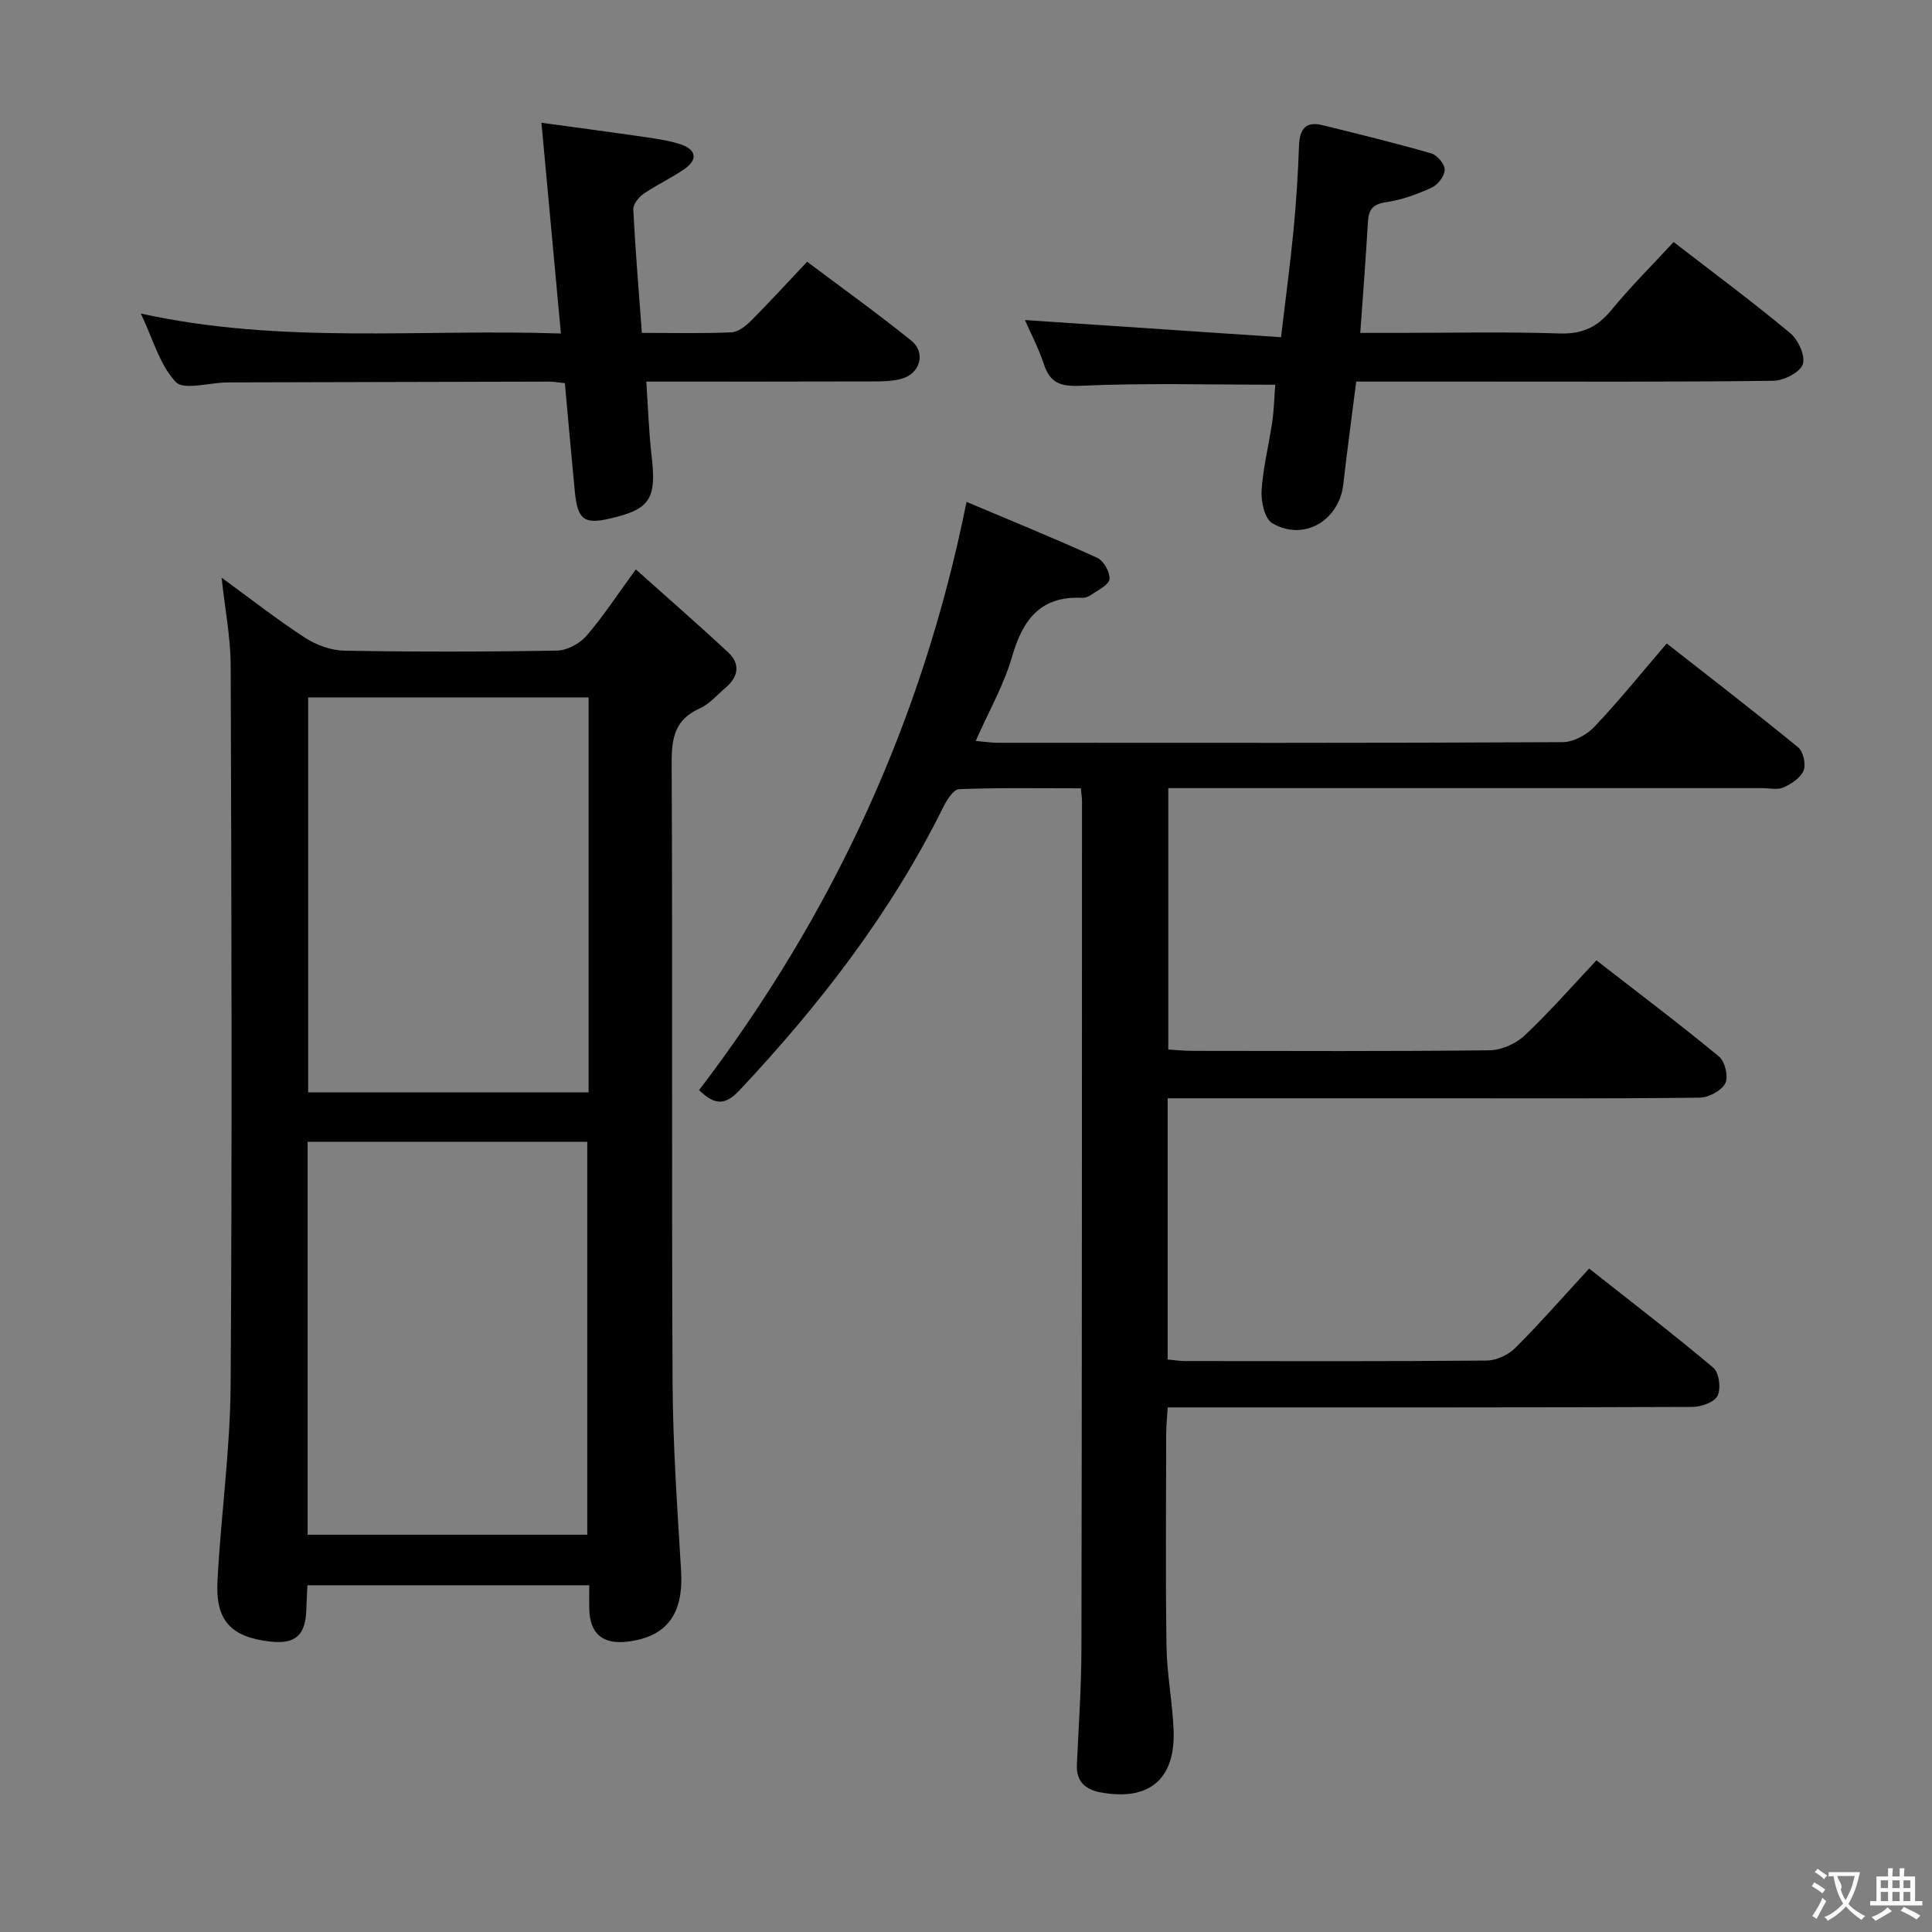 <svg enable-background="new 0 0 400 400" viewBox="0 0 400 400" xmlns="http://www.w3.org/2000/svg"><rect x="0" y="0" width="400" height="400" fill="#808080" stroke="none"/><g fill="#010000"><path d="m345.08 133.22c9.31 7.3 18.38 14.28 27.23 21.53 1.05.86 1.62 3.51 1.1 4.79-.62 1.51-2.53 2.76-4.16 3.49-1.26.56-2.95.14-4.45.14-38.83 0-77.65 0-116.48 0-1.99 0-3.98 0-6.44 0v54.12c1.54.09 3.28.28 5.03.28 20.5.02 41 .12 61.49-.12 2.46-.03 5.43-1.35 7.24-3.05 5.09-4.77 9.69-10.06 14.88-15.57 8.54 6.63 17.12 13.1 25.4 19.93 1.23 1.01 1.97 4.22 1.28 5.53-.81 1.54-3.44 2.95-5.29 2.97-18.16.22-36.33.13-54.49.13-16.66 0-33.33 0-49.99 0-1.78 0-3.57 0-5.68 0v54.08c1.32.12 2.44.31 3.55.32 20.83.02 41.66.09 62.49-.1 2.01-.02 4.48-1.16 5.92-2.6 5.17-5.16 9.99-10.68 15.3-16.45 8.71 6.88 17.39 13.52 25.73 20.55 1.19 1 1.6 4.31.86 5.8-.67 1.34-3.41 2.3-5.25 2.3-33.99.13-67.99.1-101.98.1-1.99 0-3.98 0-6.61 0-.12 2.01-.31 3.75-.31 5.49-.02 14.66-.16 29.33.06 43.99.09 5.8 1.24 11.57 1.47 17.37.39 10.17-5.11 14.71-15.12 12.85-3.22-.6-5.05-2.26-4.9-5.75.36-7.98.92-15.95.94-23.93.11-58.49.1-116.98.12-175.47 0-.66-.11-1.32-.24-2.73-8.39 0-16.82-.15-25.23.18-1.17.05-2.57 2.32-3.32 3.84-10.82 21.83-25.53 40.83-42.13 58.51-3.17 3.38-5.31 2.86-8.37-.03 27.51-36.12 46.23-76.22 55.38-121.8 9.27 3.92 18.26 7.57 27.08 11.59 1.32.6 2.68 3.02 2.51 4.42-.15 1.22-2.39 2.24-3.78 3.24-.52.37-1.26.64-1.88.61-8.62-.41-12.29 4.51-14.5 12.18-1.68 5.84-4.79 11.26-7.53 17.45 1.76.16 3.13.38 4.51.38 38.99.02 77.99.07 116.98-.12 2.23-.01 5-1.5 6.59-3.18 5.1-5.37 9.78-11.19 14.99-17.26z"/><path d="m122 328.21c-19.77 0-38.87 0-58.35 0-.09 1.81-.19 3.43-.23 5.06-.15 5.28-2.28 7.19-7.45 6.6-8.07-.91-11.37-4.27-10.95-12.43.7-13.6 2.64-27.17 2.73-40.76.33-49.64.17-99.28.01-148.92-.02-5.76-1.16-11.51-1.88-18.16 6.12 4.46 11.56 8.73 17.34 12.48 2.33 1.51 5.39 2.59 8.14 2.64 14.65.25 29.32.24 43.97-.02 2.07-.04 4.67-1.42 6.05-3.02 3.46-3.98 6.36-8.45 10.26-13.79 6.63 5.93 12.96 11.44 19.1 17.15 2.55 2.37 2.18 5.04-.46 7.29-1.77 1.51-3.38 3.43-5.43 4.35-5.1 2.28-5.81 6.08-5.79 11.2.2 42.81-.03 85.62.19 128.44.07 12.95.98 25.91 1.76 38.85.54 8.88-2.85 13.68-10.99 14.7-5.23.66-7.91-1.6-8.02-6.8-.03-1.48 0-2.96 0-4.86zm-.14-183.82c-19.59 0-38.66 0-58.06 0v81.78h58.06c0-27.35 0-54.29 0-81.78zm-.27 173.36c0-27.39 0-54.43 0-81.36-19.5 0-38.58 0-57.9 0v81.36z"/><path d="m212.2 66.26c17.63 1.18 35.1 2.36 53.02 3.56.97-8.18 1.92-15.22 2.6-22.28.56-5.79.92-11.6 1.13-17.41.12-3.38 1.36-5.07 4.84-4.22 7.55 1.86 15.11 3.71 22.57 5.86 1.21.35 2.78 2.24 2.75 3.39-.03 1.29-1.42 3.11-2.68 3.68-3 1.37-6.21 2.55-9.45 3.02-2.78.41-3.62 1.54-3.77 4.1-.42 7.44-1.01 14.86-1.58 22.96h7.85c11.16 0 22.32-.25 33.47.12 4.66.15 7.76-1.32 10.65-4.83 4-4.86 8.48-9.32 12.91-14.1 8.24 6.37 16.39 12.41 24.17 18.89 1.65 1.37 3.18 4.81 2.56 6.45-.65 1.71-3.97 3.36-6.14 3.39-20.8.26-41.62.16-62.43.16-7.82 0-15.63 0-23.88 0-.91 7.21-1.88 14.22-2.67 21.25-.85 7.57-8.27 11.93-14.75 8.04-1.56-.94-2.32-4.49-2.17-6.75.3-4.77 1.52-9.48 2.21-14.24.37-2.57.43-5.19.62-7.65-13.76 0-27.04-.38-40.28.22-4.33.19-6.35-.62-7.66-4.56-1.09-3.29-2.73-6.39-3.89-9.05z"/><path d="m132.89 68.92c6.57 0 12.55.15 18.51-.11 1.41-.06 2.99-1.29 4.08-2.39 3.87-3.88 7.57-7.93 11.63-12.23 7.58 5.7 14.72 10.81 21.54 16.31 3.15 2.54 1.85 6.92-2.1 7.95-1.73.45-3.6.52-5.4.52-15.48.05-30.95.03-47.34.03.36 5.33.52 10.4 1.1 15.42 1.03 8.91-.29 11.04-8.72 12.96-5.28 1.2-6.61.21-7.18-5.62-.72-7.42-1.37-14.84-2.06-22.43-1.32-.13-2.28-.32-3.25-.32-21.65.04-43.3.1-64.95.16-.67 0-1.33 0-2 .02-3.57.07-8.73 1.63-10.37-.11-3.3-3.5-4.67-8.81-7.22-14.16 29.27 6.43 57.87 3.13 86.97 4.13-1.36-14.69-2.65-28.68-4.03-43.63 7.39 1.01 14.54 1.95 21.67 2.99 2.45.36 4.96.73 7.29 1.53 3.13 1.08 3.39 3.14.7 5.02-2.71 1.89-5.77 3.28-8.49 5.15-1.02.7-2.21 2.18-2.15 3.24.42 8.43 1.13 16.83 1.77 25.57z"/></g><path d="m377.9 391.2c-.2.3-.4.5-.6.8-.7-.6-1.4-1-2.2-1.5.2-.3.4-.5.5-.8.6.4 1.4.8 2.3 1.5zm-1.8 6.1c-.2-.2-.5-.4-.9-.6.4-.6.8-1.2 1.2-1.9s.7-1.3.9-1.9c.3.3.5.5.8.7-.7 1.3-1.4 2.6-2 3.7zm2.2-9c-.3.3-.5.5-.6.8-.6-.6-1.3-1.1-2-1.5.3-.3.5-.5.6-.7.6.5 1.3.9 2 1.4zm.3.2v-.9h2 4.5c-.3 1.3-.6 2.5-1 3.6s-.9 2.1-1.4 3c.4.5 1 1 1.6 1.4s1.2.8 1.9 1.1c-.3.2-.5.4-.8.8-.4-.3-1-.7-1.6-1.2s-1.2-1.1-1.6-1.6c-.5.6-1.1 1.1-1.7 1.6s-1.4.9-2.1 1.4c-.1-.3-.3-.5-.7-.8.6-.2 1.2-.5 1.9-1s1.4-1.1 2-1.8c-.5-.8-.9-1.6-1.2-2.5s-.6-2-.8-3.2c-.4.1-.7.1-1 .1zm2.5 2.7c.3 1 .7 1.7 1 2.2.3-.5.6-1.1 1-2s.6-1.9.9-3h-3.2-.4c.1.9 1.3 1.8.7 2.8z" fill="#fbfafa"/><path d="m396.5 388.5v1.5 3.6h1.5v.9c-.4 0-1 0-1.7 0h-7.9c-.5 0-.9 0-1.2 0v-.9h1.3v-3.5c0-.7 0-1.2 0-1.6h2.4c0-.8 0-1.4 0-1.7h1c0 .3-.1.8-.1 1.7h1.5c0-.8 0-1.4 0-1.7h1c0 .3-.1.9-.1 1.7zm-8.2 9.2c-.2-.3-.5-.5-.8-.8.8-.3 1.4-.6 1.9-.9s1-.7 1.4-1.1c.3.3.6.5.9.8-1.6 1-2.8 1.6-3.4 2zm2.6-6.8v-1.6h-1.5v1.6zm0 2.7v-1.9h-1.5v1.9zm2.4-2.7v-1.6h-1.5v1.6zm0 2.7v-1.9h-1.5v1.9zm.2 2 .7-.8c.4.2.9.5 1.6.8s1.3.7 1.8 1c-.3.3-.5.5-.8.8-.4-.3-1.5-1-3.3-1.8zm2-4.7v-1.6h-1.4v1.6zm0 2.7v-1.9h-1.4v1.9z" fill="#fbfafa"/></svg>